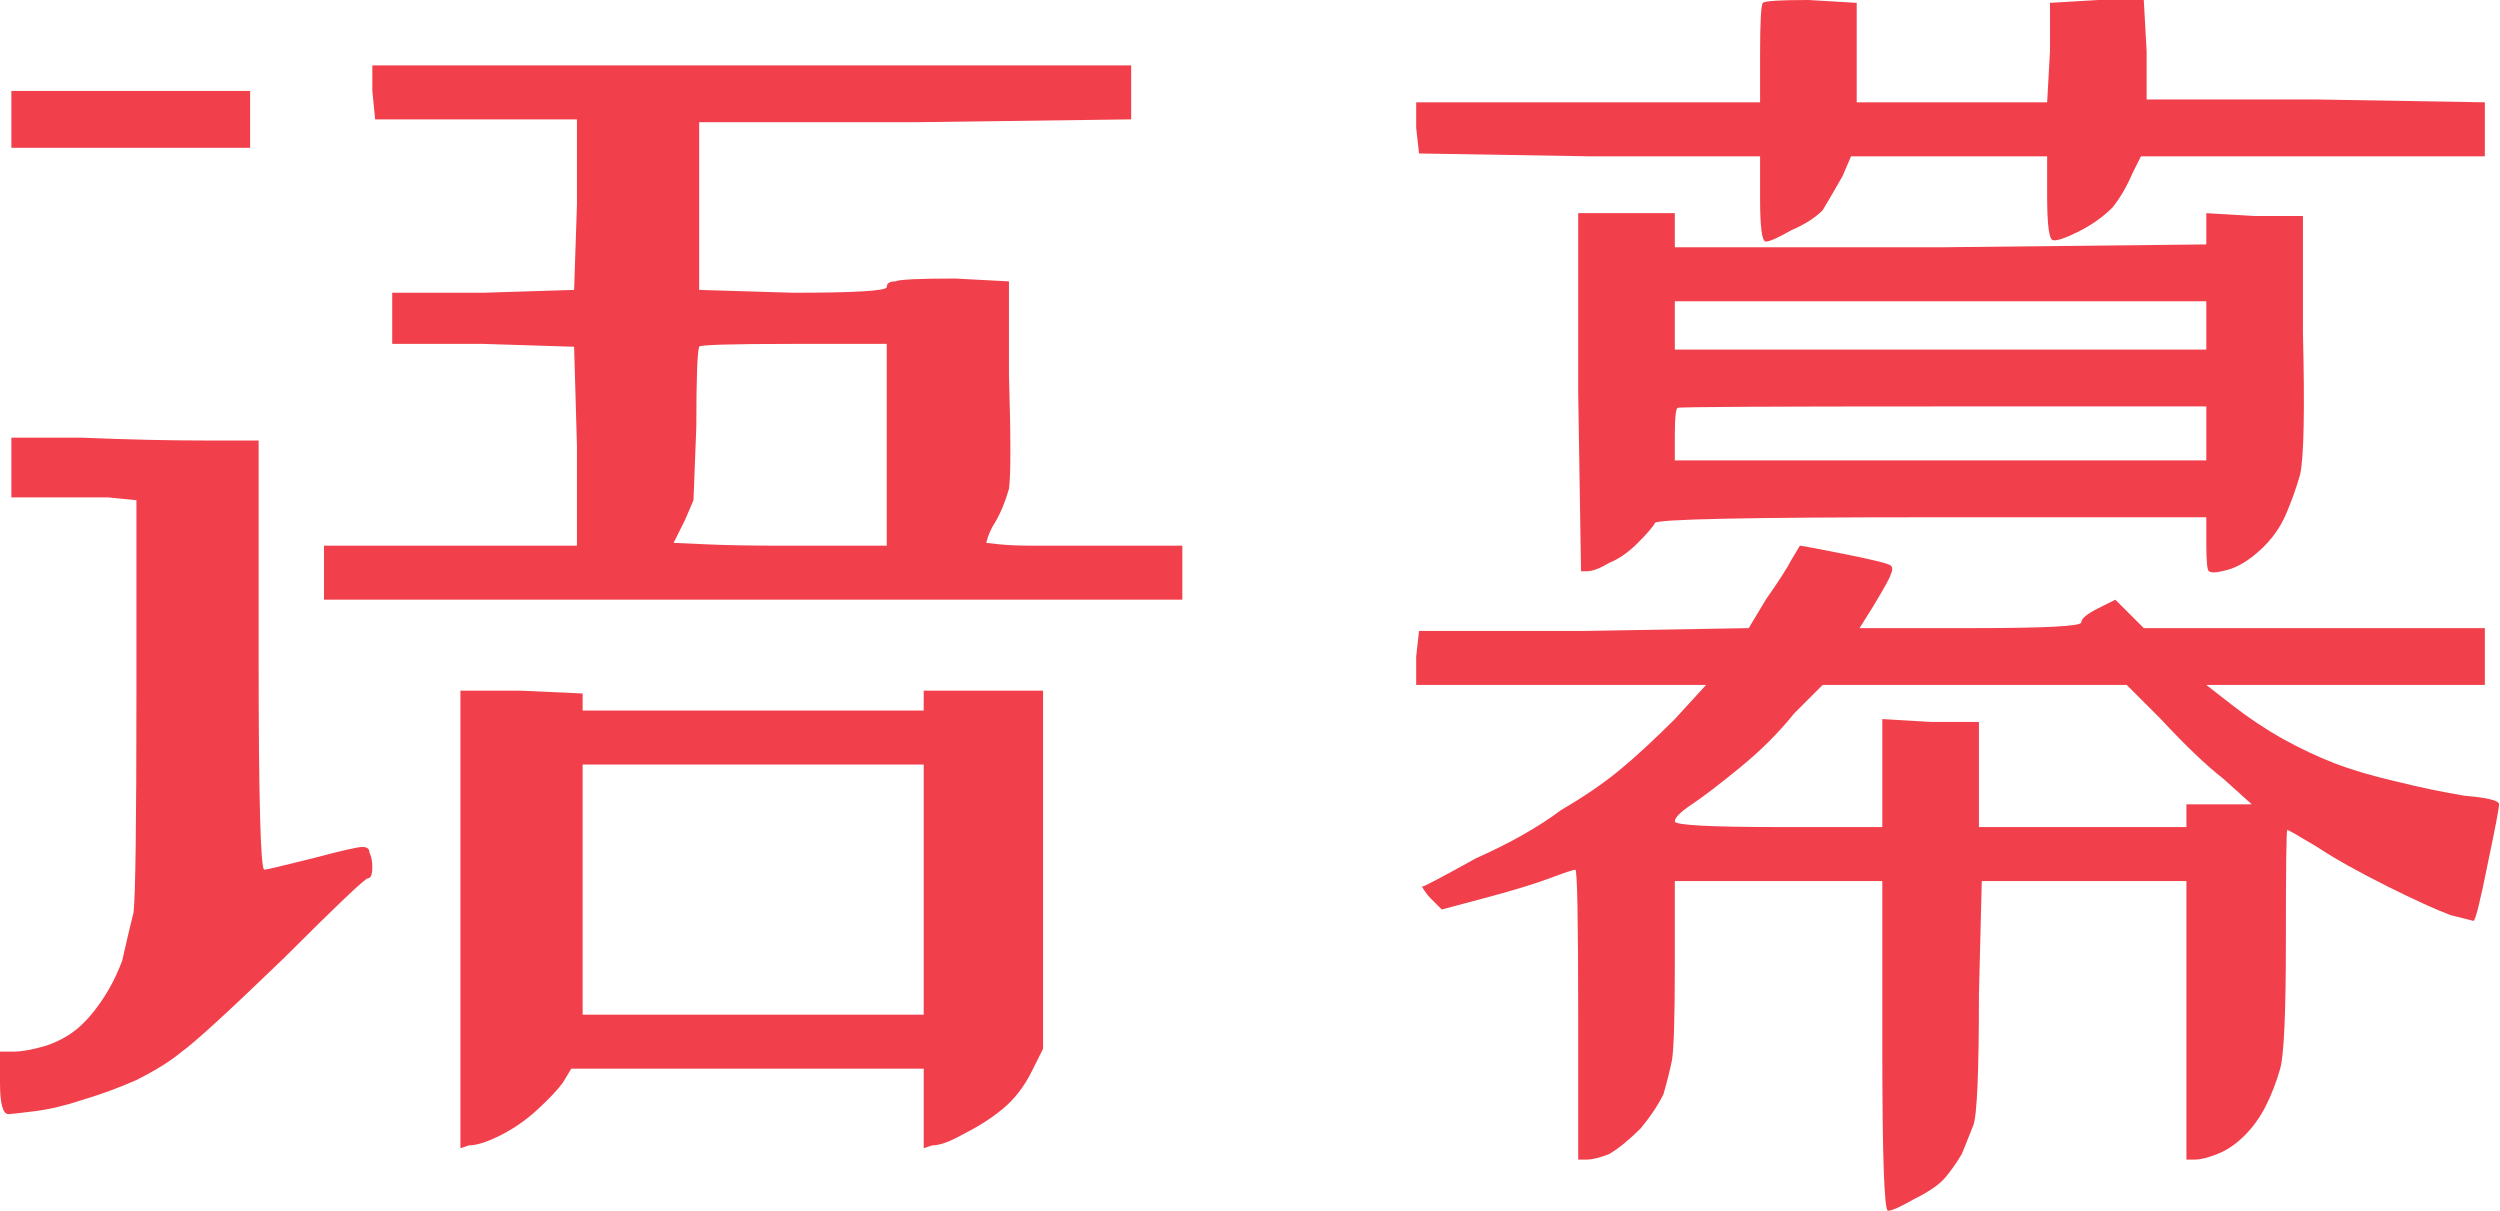 <svg viewBox="0 0 859 416" xmlns="http://www.w3.org/2000/svg" xmlns:xlink="http://www.w3.org/1999/xlink" version="1.1">
    <path id="path2" fill="#f1404b" stroke="none" d="M 621.367 0 L 637.969 0.977 L 637.969 17.578 L 637.969 35.156 L 671.172 35.156 L 703.398 35.156 L 704.375 17.578 L 704.375 0.977 L 720.977 0 L 736.602 0 L 737.578 17.578 L 737.578 34.18 L 796.172 34.18 L 853.789 35.156 L 853.789 43.945 L 853.789 53.711 L 795.195 53.711 L 735.625 53.711 L 732.695 59.57 C 730.742 64.128 728.464 68.034 725.859 71.289 C 722.604 74.544 718.698 77.311 714.141 79.59 C 709.583 81.868 706.654 82.845 705.352 82.519 C 704.049 82.194 703.398 77.148 703.398 67.383 L 703.398 53.711 L 670.195 53.711 L 636.016 53.711 L 633.086 60.547 C 630.482 65.104 628.203 69.01 626.25 72.266 C 623.646 74.87 620.065 77.148 615.508 79.102 C 610.951 81.706 608.021 83.008 606.719 83.008 C 605.417 83.008 604.766 78.125 604.766 68.359 L 604.766 53.711 L 546.172 53.711 L 487.578 52.734 L 486.602 43.945 L 486.602 35.156 L 545.195 35.156 L 604.766 35.156 L 604.766 18.555 C 604.766 7.487 605.091 1.628 605.742 0.977 C 606.393 0.325 611.602 0 621.367 0 Z M 558.867 73.242 L 575.469 73.242 L 575.469 79.102 L 575.469 84.961 L 667.266 84.961 L 758.086 83.984 L 758.086 79.102 L 758.086 73.242 L 774.688 74.219 L 791.289 74.219 L 791.289 114.258 C 791.94 140.951 791.615 157.226 790.313 163.086 C 789.01 167.643 787.383 172.2 785.43 176.758 C 783.477 181.315 780.547 185.384 776.641 188.965 C 772.734 192.546 768.991 194.824 765.41 195.801 C 761.829 196.777 759.714 196.94 759.063 196.289 C 758.411 196.289 758.086 193.034 758.086 186.523 L 758.086 177.734 L 663.359 177.734 C 600.859 177.734 569.284 178.385 568.633 179.687 C 567.982 180.99 566.029 183.268 562.773 186.523 C 559.518 189.779 556.263 192.057 553.008 193.359 C 549.753 195.312 547.148 196.289 545.195 196.289 L 543.242 196.289 L 542.266 134.766 L 542.266 73.242 Z M 667.266 103.516 L 575.469 103.516 L 575.469 112.305 L 575.469 120.117 L 667.266 120.117 L 758.086 120.117 L 758.086 112.305 L 758.086 103.516 Z M 667.266 139.648 C 607.37 139.648 577.096 139.811 576.445 140.137 C 575.794 140.462 575.469 143.555 575.469 149.414 L 575.469 158.203 L 667.266 158.203 L 758.086 158.203 L 758.086 149.414 L 758.086 139.648 Z M 618.438 187.5 C 619.089 187.5 624.297 188.476 634.063 190.43 C 643.828 192.383 649.036 193.685 649.688 194.336 C 650.339 194.987 650.339 195.963 649.688 197.266 C 649.688 197.917 647.734 201.497 643.828 208.008 L 638.945 215.82 L 678.008 215.82 C 702.747 215.82 715.117 215.169 715.117 213.867 C 715.117 212.565 717.07 210.937 720.977 208.984 L 726.836 206.055 L 731.719 210.937 L 736.602 215.82 L 795.195 215.82 L 853.789 215.82 L 853.789 225.586 L 853.789 235.352 L 805.938 235.352 L 758.086 235.352 L 766.875 242.187 C 772.734 246.745 778.594 250.651 784.453 253.906 C 790.313 257.161 796.172 259.928 802.031 262.207 C 807.891 264.486 815.052 266.602 823.516 268.555 C 831.328 270.508 839.141 272.135 846.953 273.437 C 854.766 274.088 858.672 275.065 858.672 276.367 C 858.672 277.669 857.37 284.505 854.766 296.875 C 852.161 309.896 850.534 316.406 849.883 316.406 C 849.883 316.406 847.279 315.755 842.07 314.453 C 836.862 312.5 829.701 309.245 820.586 304.687 C 810.169 299.479 802.031 294.922 796.172 291.016 C 789.661 287.109 786.243 285.156 785.918 285.156 C 785.592 285.156 785.43 297.851 785.43 323.242 C 785.43 347.982 784.779 362.63 783.477 367.187 C 782.174 371.745 780.547 375.976 778.594 379.883 C 776.641 383.789 774.199 387.207 771.27 390.137 C 768.34 393.066 765.247 395.182 761.992 396.484 C 758.737 397.786 756.133 398.437 754.18 398.437 L 751.25 398.437 L 751.25 350.586 L 751.25 302.734 L 716.094 302.734 L 680.938 302.734 L 679.961 341.797 C 679.961 368.49 679.31 383.463 678.008 386.719 C 676.706 389.974 675.404 393.229 674.102 396.484 C 672.148 399.74 670.195 402.506 668.242 404.785 C 666.289 407.064 662.708 409.505 657.5 412.109 C 652.943 414.713 650.013 416.016 648.711 416.016 C 647.409 416.016 646.758 397.136 646.758 359.375 L 646.758 302.734 L 611.602 302.734 L 575.469 302.734 L 575.469 331.055 C 575.469 349.284 575.143 360.351 574.492 364.258 C 573.841 367.513 572.865 371.419 571.563 375.977 C 569.609 379.883 567.005 383.789 563.75 387.695 C 559.844 391.602 556.263 394.531 553.008 396.484 C 549.753 397.786 547.148 398.437 545.195 398.437 L 542.266 398.437 L 542.266 348.633 C 542.266 315.429 541.94 298.828 541.289 298.828 C 540.638 298.828 537.708 299.805 532.5 301.758 C 527.292 303.711 519.805 305.99 510.039 308.594 L 495.391 312.5 L 491.484 308.594 C 490.833 307.943 490.182 307.129 489.531 306.152 C 488.88 305.176 488.555 304.687 488.555 304.687 C 489.206 304.687 495.391 301.432 507.109 294.922 C 518.828 289.713 528.594 284.18 536.406 278.32 C 544.219 273.763 550.892 269.206 556.426 264.648 C 561.96 260.091 568.307 254.232 575.469 247.07 L 586.211 235.352 L 536.406 235.352 L 486.602 235.352 L 486.602 225.586 L 487.578 216.797 L 544.219 216.797 L 600.859 215.82 L 606.719 206.055 C 611.276 199.544 614.206 194.987 615.508 192.383 C 617.461 189.128 618.438 187.5 618.438 187.5 Z M 678.984 235.352 L 626.25 235.352 L 616.484 245.117 C 611.276 251.628 605.091 257.812 597.93 263.672 C 590.768 269.531 585.234 273.763 581.328 276.367 C 577.422 278.971 575.469 280.924 575.469 282.227 C 575.469 283.529 587.513 284.18 611.602 284.18 L 646.758 284.18 L 646.758 265.625 L 646.758 247.07 L 663.359 248.047 L 679.961 248.047 L 679.961 265.625 L 679.961 284.18 L 716.094 284.18 L 751.25 284.18 L 751.25 280.273 L 751.25 276.367 L 762.969 276.367 L 773.711 276.367 L 763.945 267.578 C 758.086 263.021 750.924 256.185 742.461 247.07 L 730.742 235.352 Z M 257.813 22.461 L 388.672 22.461 L 388.672 32.227 L 388.672 41.016 L 314.453 41.992 L 240.234 41.992 L 240.234 71.289 L 240.234 99.609 L 272.461 100.586 C 293.945 100.586 304.688 99.935 304.688 98.633 C 304.688 97.331 305.664 96.68 307.617 96.68 C 308.919 96.029 315.755 95.703 328.125 95.703 L 346.68 96.68 L 346.68 128.906 C 347.331 150.391 347.331 163.411 346.68 167.969 C 345.378 172.526 343.75 176.432 341.797 179.687 C 340.495 181.641 339.518 183.919 338.867 186.523 C 338.867 186.523 340.332 186.686 343.262 187.012 C 346.191 187.337 350.26 187.5 355.469 187.5 C 360.677 187.5 366.211 187.5 372.07 187.5 L 406.25 187.5 L 406.25 196.289 L 406.25 206.055 L 258.789 206.055 L 111.328 206.055 L 111.328 196.289 L 111.328 187.5 L 154.297 187.5 L 198.242 187.5 L 198.242 153.32 L 197.266 119.141 L 166.016 118.164 L 134.766 118.164 L 134.766 109.375 L 134.766 100.586 L 166.016 100.586 L 197.266 99.609 L 198.242 70.312 L 198.242 41.016 L 163.086 41.016 L 128.906 41.016 L 127.93 31.25 L 127.93 22.461 Z M 272.461 118.164 C 250.976 118.164 240.234 118.49 240.234 119.141 C 239.583 121.094 239.258 130.208 239.258 146.484 L 238.281 171.875 L 235.352 178.711 C 234.049 181.315 232.747 183.919 231.445 186.523 C 231.445 186.523 235.026 186.686 242.188 187.012 C 249.349 187.337 258.138 187.5 268.555 187.5 L 304.688 187.5 L 304.688 152.344 L 304.688 118.164 Z M 44.922 31.25 L 85.938 31.25 L 85.938 41.016 L 85.938 50.781 L 44.922 50.781 L 3.906 50.781 L 3.906 41.016 L 3.906 31.25 Z M 28.32 150.391 C 43.945 151.042 58.268 151.367 71.289 151.367 L 88.867 151.367 L 88.867 225.586 C 88.867 274.414 89.518 298.828 90.82 298.828 C 91.471 298.828 97.005 297.526 107.422 294.922 C 117.188 292.318 122.884 291.016 124.512 291.016 C 126.139 291.016 126.953 291.667 126.953 292.969 C 127.604 294.271 127.93 295.898 127.93 297.852 C 127.93 300.456 127.441 301.758 126.465 301.758 C 125.488 301.758 115.886 310.872 97.656 329.102 C 78.776 347.331 67.057 358.073 62.5 361.328 C 58.594 364.583 53.385 367.838 46.875 371.094 C 41.016 373.698 34.831 375.977 28.32 377.93 C 22.461 379.883 16.927 381.185 11.719 381.836 C 6.51 382.487 3.581 382.812 2.93 382.812 C 0.977 382.812 0 379.232 0 372.07 L 0 361.328 L 4.883 361.328 C 7.487 361.328 11.068 360.677 15.625 359.375 C 19.531 358.073 22.949 356.282 25.879 354.004 C 28.809 351.725 31.738 348.47 34.668 344.238 C 37.598 340.006 40.039 335.286 41.992 330.078 C 43.294 324.219 44.596 318.685 45.898 313.477 C 46.549 307.617 46.875 282.878 46.875 239.258 L 46.875 171.875 L 37.109 170.898 C 31.25 170.898 24.414 170.898 16.602 170.898 L 3.906 170.898 L 3.906 160.156 L 3.906 150.391 Z M 178.711 237.305 L 200.195 238.281 L 200.195 241.211 L 200.195 244.141 L 258.789 244.141 L 317.383 244.141 L 317.383 240.234 L 317.383 237.305 L 337.891 237.305 L 358.398 237.305 L 358.398 298.828 L 358.398 360.352 L 354.492 368.164 C 351.888 373.372 348.633 377.604 344.727 380.859 C 340.82 384.115 336.263 387.044 331.055 389.648 C 326.497 392.253 322.917 393.555 320.313 393.555 L 317.383 394.531 L 317.383 380.859 L 317.383 367.187 L 256.836 367.187 L 196.289 367.187 L 193.359 372.07 C 191.406 374.674 188.477 377.767 184.57 381.348 C 180.664 384.928 176.432 387.858 171.875 390.137 C 167.318 392.415 163.737 393.555 161.133 393.555 L 158.203 394.531 L 158.203 316.406 L 158.203 237.305 Z M 258.789 262.695 L 200.195 262.695 L 200.195 305.664 L 200.195 348.633 L 258.789 348.633 L 317.383 348.633 L 317.383 305.664 L 317.383 262.695 Z"/>
</svg>